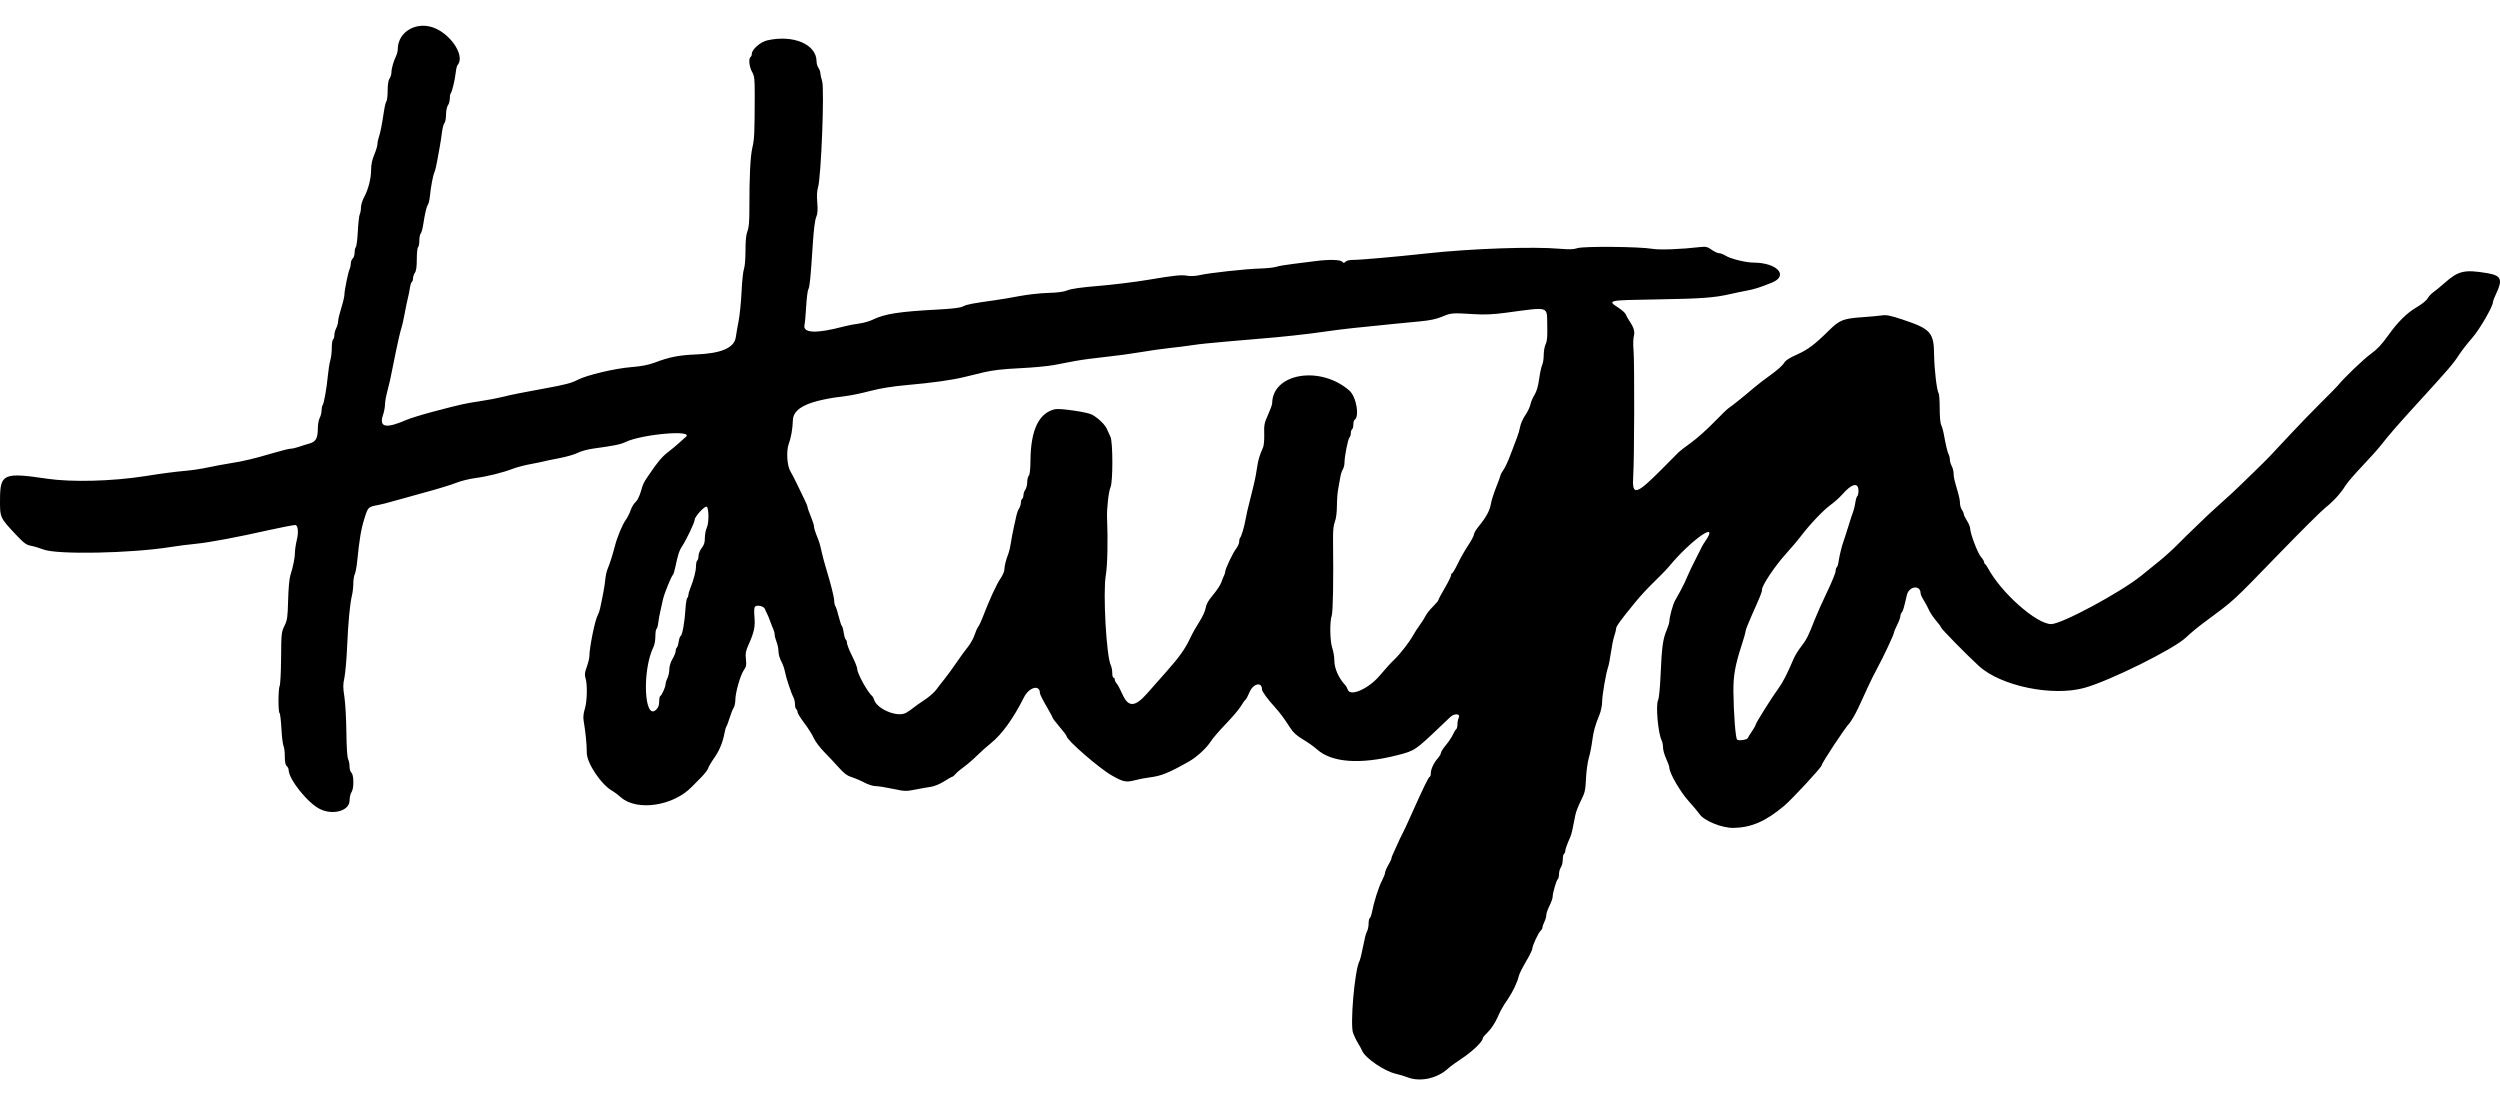 <?xml version="1.0" encoding="UTF-8" standalone="no"?>
<!-- Created with Inkscape (http://www.inkscape.org/) -->

<svg
   version="1.1"
   id="svg1"
   width="2339"
   height="1034"
   viewBox="0 0 2339 1034"
   xmlns="http://www.w3.org/2000/svg"
   xmlns:svg="http://www.w3.org/2000/svg">
  <defs
     id="defs1" />
  <path
     style="fill:#000000;stroke-width:1.22"
     d="m 1316.678,1007.851 c -2.612,-1.019 -7.421,-2.459 -10.686,-3.2 -10.752,-2.438 -28.679,-14.668 -31.561,-21.53 -0.62,-1.475 -2.181,-4.374 -3.47,-6.441 -1.289,-2.067 -2.656,-4.604 -3.038,-5.638 -0.381,-1.034 -1.189,-2.858 -1.794,-4.055 -3.334,-6.59 1.302,-60.163 5.883,-67.983 0.404,-0.689 1.368,-4.354 2.142,-8.143 3.069,-15.014 3.569,-17.011 4.914,-19.65 0.767,-1.505 1.395,-4.714 1.395,-7.13 0,-2.416 0.493,-4.715 1.096,-5.108 0.603,-0.393 1.448,-2.54 1.878,-4.772 2.054,-10.651 6.369,-24.264 9.702,-30.608 1.518,-2.889 2.759,-6.142 2.759,-7.229 0,-1.087 1.336,-4.209 2.968,-6.938 1.633,-2.729 2.968,-5.544 2.968,-6.256 0,-0.712 0.514,-2.274 1.143,-3.47 0.628,-1.196 2.478,-5.276 4.11,-9.066 1.632,-3.79 3.765,-8.3 4.74,-10.023 0.975,-1.723 4.792,-9.897 8.483,-18.166 11.294,-25.304 16.352,-35.706 17.364,-35.706 0.532,0 0.968,-1.438 0.968,-3.194 0,-3.853 2.797,-9.826 6.66,-14.221 1.561,-1.777 2.839,-3.995 2.839,-4.93 0,-0.935 2.083,-4.196 4.628,-7.247 2.546,-3.051 5.498,-7.483 6.562,-9.848 1.064,-2.365 2.454,-4.64 3.09,-5.054 0.635,-0.414 1.155,-2.449 1.155,-4.52 0,-2.072 0.525,-4.801 1.166,-6.065 2.035,-4.012 -3.838,-4.561 -7.923,-0.739 -0.778,0.728 -4.518,4.285 -8.311,7.905 -24.35,23.236 -24.844,23.571 -40.737,27.644 -35.099,8.995 -61.834,7.085 -75.665,-5.407 -2.661,-2.403 -8.498,-6.539 -12.971,-9.191 -5.936,-3.519 -9.194,-6.482 -12.06,-10.972 -5.413,-8.478 -9.614,-14.14 -14.319,-19.303 -7.012,-7.694 -12.031,-14.609 -12.031,-16.578 0,-7.468 -8.363,-5.538 -11.724,2.706 -1.392,3.415 -3.086,6.571 -3.763,7.012 -0.677,0.442 -2.613,3.152 -4.301,6.022 -1.688,2.871 -7.991,10.308 -14.007,16.527 -6.016,6.219 -12.347,13.554 -14.069,16.299 -3.946,6.291 -13.124,14.741 -20.596,18.961 -19.151,10.816 -25.85,13.501 -37.092,14.871 -3.659,0.446 -9.716,1.617 -13.46,2.602 -8.204,2.159 -10.914,1.583 -21.688,-4.607 -12.055,-6.926 -42.124,-33.099 -42.145,-36.685 0,-0.581 -2.945,-4.482 -6.537,-8.67 -3.592,-4.188 -6.53,-8.037 -6.53,-8.554 0,-0.517 -2.672,-5.485 -5.937,-11.04 -3.265,-5.555 -5.937,-10.942 -5.937,-11.972 0,-8.307 -10.107,-5.63 -14.908,3.948 -9.827,19.607 -20.547,34.529 -30.644,42.655 -4.007,3.224 -10.071,8.64 -13.477,12.035 -3.406,3.395 -8.749,7.998 -11.873,10.228 -3.124,2.23 -6.699,5.254 -7.943,6.72 -1.244,1.466 -2.649,2.665 -3.121,2.665 -0.473,0 -3.927,1.949 -7.675,4.33 -3.87,2.459 -9.192,4.655 -12.314,5.082 -3.024,0.413 -9.624,1.579 -14.667,2.591 -8.541,1.714 -9.976,1.666 -20.965,-0.697 -6.488,-1.395 -13.734,-2.537 -16.102,-2.537 -2.368,0 -7.054,-1.469 -10.413,-3.265 -3.359,-1.796 -8.693,-4.075 -11.853,-5.066 -4.308,-1.35 -7.3,-3.553 -11.961,-8.807 -3.418,-3.854 -9.612,-10.454 -13.764,-14.666 -4.152,-4.213 -8.651,-10.196 -9.997,-13.297 -1.347,-3.101 -5.296,-9.365 -8.777,-13.921 -3.481,-4.556 -6.329,-9.173 -6.329,-10.262 0,-1.089 -0.534,-2.328 -1.187,-2.753 -0.653,-0.426 -1.187,-2.469 -1.187,-4.541 0,-2.072 -0.65,-4.998 -1.445,-6.503 -2.245,-4.252 -6.95,-18.477 -7.949,-24.035 -0.496,-2.756 -2.058,-7.143 -3.471,-9.748 -1.413,-2.605 -2.57,-6.71 -2.57,-9.123 0,-2.413 -0.801,-6.411 -1.781,-8.885 -0.98,-2.474 -1.781,-5.564 -1.781,-6.867 0,-1.303 -0.479,-3.349 -1.065,-4.545 -0.586,-1.197 -1.976,-4.712 -3.089,-7.813 -1.113,-3.101 -2.519,-6.483 -3.125,-7.517 -0.605,-1.034 -1.407,-2.834 -1.781,-4 -0.822,-2.564 -7.081,-4.245 -9.128,-2.452 -1.045,0.916 -1.255,3.745 -0.728,9.82 0.799,9.207 -0.313,14.341 -5.711,26.371 -2.476,5.518 -2.874,7.816 -2.277,13.141 0.616,5.484 0.317,7.029 -1.987,10.289 -3.231,4.571 -7.916,21.069 -7.916,27.879 0,2.662 -0.724,5.953 -1.61,7.312 -0.885,1.359 -2.559,5.572 -3.719,9.362 -1.16,3.79 -2.525,7.454 -3.033,8.143 -0.508,0.689 -1.313,3.446 -1.787,6.127 -1.512,8.534 -4.821,16.506 -9.737,23.454 -2.627,3.713 -5.132,7.993 -5.568,9.511 -0.436,1.518 -3.505,5.465 -6.82,8.77 -3.315,3.305 -6.894,6.928 -7.952,8.051 -17.314,18.369 -51.681,23.669 -66.837,10.309 -2.72,-2.398 -6.325,-5.115 -8.011,-6.039 -10.278,-5.629 -23.843,-25.828 -23.906,-35.598 -0.056,-8.681 -0.949,-17.759 -3.001,-30.494 -0.475,-2.945 -0.05,-6.825 1.156,-10.559 2.174,-6.731 2.55,-23.181 0.661,-28.898 -1,-3.028 -0.767,-5.099 1.187,-10.523 1.338,-3.714 2.429,-8.162 2.425,-9.885 -0.019,-7.946 5.192,-33.701 7.73,-38.211 0.776,-1.378 1.779,-4.197 2.231,-6.264 2.769,-12.687 4.454,-22.054 4.916,-27.33 0.29,-3.317 1.288,-7.827 2.217,-10.023 2.002,-4.731 4.67,-13.088 6.675,-20.904 2.251,-8.774 7,-20.266 10.216,-24.723 1.608,-2.228 3.699,-6.371 4.647,-9.206 0.948,-2.835 2.964,-6.184 4.48,-7.443 1.555,-1.291 3.694,-5.468 4.908,-9.586 2.444,-8.29 2.387,-8.171 7.2,-15.302 8.738,-12.946 12.631,-17.591 18.576,-22.16 3.497,-2.688 7.961,-6.393 9.92,-8.233 1.959,-1.84 4.898,-4.477 6.53,-5.859 8.061,-6.826 -41.005,-2.603 -56.555,4.868 -4.685,2.251 -9.726,3.269 -30.465,6.154 -5.087,0.708 -11.455,2.474 -14.152,3.926 -2.697,1.452 -10.556,3.714 -17.467,5.028 -6.91,1.314 -13.365,2.654 -14.345,2.978 -0.98,0.324 -6.432,1.443 -12.117,2.486 -5.685,1.043 -13.165,2.995 -16.623,4.337 -9.444,3.667 -24.068,7.297 -35.354,8.776 -5.539,0.726 -13.648,2.763 -18.02,4.525 -4.372,1.763 -17.473,5.772 -29.112,8.909 -11.639,3.137 -24.903,6.812 -29.474,8.168 -4.571,1.355 -10.873,2.954 -14.004,3.552 -9.674,1.848 -9.638,1.812 -13.075,12.812 -3.093,9.898 -4.646,19.11 -6.728,39.91 -0.525,5.242 -1.548,10.702 -2.274,12.133 -0.726,1.431 -1.332,5.317 -1.348,8.635 -0.016,3.318 -0.574,8.288 -1.241,11.045 -1.944,8.033 -3.518,24.689 -4.56,48.234 -0.533,12.058 -1.687,25.162 -2.563,29.118 -1.335,6.027 -1.333,8.871 0.014,17.54 0.884,5.69 1.722,20.529 1.863,32.975 0.158,13.972 0.772,23.646 1.604,25.287 0.742,1.462 1.348,4.6 1.348,6.972 0,2.373 0.801,5.016 1.781,5.873 2.391,2.094 2.418,14.919 0.038,18.24 -0.959,1.338 -1.76,4.836 -1.781,7.775 -0.067,9.526 -15.238,13.946 -27.569,8.032 -11.443,-5.488 -29.461,-28.001 -29.461,-36.811 0,-1.067 -0.801,-2.642 -1.781,-3.5 -1.218,-1.066 -1.781,-3.915 -1.781,-9.006 0,-4.095 -0.546,-8.523 -1.213,-9.838 -0.667,-1.316 -1.552,-8.628 -1.965,-16.25 -0.413,-7.622 -1.203,-14.152 -1.755,-14.512 -1.38,-0.9 -1.271,-22.694 0.127,-25.451 0.622,-1.226 1.216,-13.002 1.321,-26.17 0.182,-22.874 0.323,-24.209 3.15,-29.949 2.665,-5.412 3.007,-7.81 3.437,-24.157 0.283,-10.746 1.141,-20.2 2.105,-23.177 2.562,-7.92 4.292,-16.569 4.292,-21.465 0,-2.475 0.805,-7.776 1.788,-11.782 1.753,-7.137 1.011,-13.751 -1.541,-13.751 -1.776,0 -14.811,2.534 -25.775,5.011 -27.642,6.244 -54.604,11.301 -66.491,12.47 -7.183,0.707 -18.137,2.102 -24.341,3.101 -36.778,5.922 -106.182,7.281 -118.952,2.329 -3.711,-1.439 -9.016,-3.021 -11.788,-3.515 -4.161,-0.742 -6.51,-2.458 -13.462,-9.834 C -0.202,484.21 -0.106,484.423 0.022,466.67 0.191,443.292 3.511,441.866 43.843,447.848 c 23.178,3.437 61.218,2.445 92.019,-2.4 17.193,-2.705 28.146,-4.132 38.589,-5.031 5.224,-0.449 14.308,-1.85 20.185,-3.111 5.877,-1.262 14.961,-2.953 20.185,-3.759 12.415,-1.914 22.94,-4.407 40.307,-9.549 7.802,-2.31 15.397,-4.2 16.878,-4.2 1.481,0 4.982,-0.803 7.78,-1.784 2.798,-0.981 7.271,-2.388 9.94,-3.125 5.821,-1.609 7.596,-4.914 7.656,-14.255 0.023,-3.585 0.806,-7.928 1.739,-9.65 0.933,-1.723 1.716,-4.87 1.739,-6.995 0.023,-2.125 0.442,-4.285 0.931,-4.801 1.253,-1.322 3.843,-15.806 4.948,-27.668 0.514,-5.512 1.547,-11.992 2.298,-14.399 0.75,-2.407 1.364,-7.589 1.364,-11.515 0,-3.926 0.534,-7.487 1.187,-7.912 0.653,-0.426 1.206,-2.291 1.229,-4.146 0.023,-1.854 0.806,-4.781 1.739,-6.503 0.933,-1.723 1.716,-4.561 1.739,-6.308 0.023,-1.747 1.364,-7.385 2.98,-12.528 1.616,-5.144 2.945,-10.762 2.953,-12.484 0.02,-4.06 3.533,-21.283 4.915,-24.1 0.587,-1.197 1.067,-3.524 1.067,-5.171 0,-1.648 0.801,-3.697 1.781,-4.555 0.98,-0.858 1.781,-3.351 1.781,-5.541 0,-2.19 0.52,-4.53 1.156,-5.201 0.636,-0.671 1.477,-7.383 1.87,-14.915 0.392,-7.532 1.208,-14.67 1.812,-15.861 0.604,-1.191 1.105,-4.035 1.113,-6.32 0.009,-2.285 1.298,-6.524 2.868,-9.42 3.979,-7.342 6.617,-17.667 6.617,-25.899 0,-4.716 0.961,-9.269 2.968,-14.057 1.633,-3.895 2.968,-8.385 2.968,-9.977 0,-1.592 0.58,-4.482 1.289,-6.421 1.386,-3.792 2.857,-11.234 4.783,-24.199 0.665,-4.479 1.708,-8.679 2.318,-9.334 0.609,-0.655 1.125,-5.165 1.146,-10.023 0.025,-5.773 0.642,-9.675 1.781,-11.264 0.959,-1.338 1.743,-3.834 1.743,-5.549 0,-3.603 1.956,-10.592 4.307,-15.39 0.896,-1.829 1.63,-4.705 1.63,-6.39 0,-17.12 18.901,-27.276 35.883,-19.281 15.764,7.422 26.934,26.415 20.037,34.07 -0.59,0.655 -1.342,3.727 -1.672,6.828 -0.729,6.853 -3.456,18.236 -4.677,19.524 -0.489,0.516 -0.89,2.71 -0.89,4.875 0,2.165 -0.784,5.031 -1.743,6.369 -0.982,1.37 -1.76,5.194 -1.781,8.759 -0.021,3.48 -0.687,7.012 -1.48,7.848 -0.793,0.837 -1.837,4.755 -2.321,8.707 -0.483,3.952 -1.409,10.004 -2.058,13.45 -0.649,3.445 -1.776,9.647 -2.504,13.781 -0.729,4.134 -1.84,8.645 -2.469,10.023 -1.361,2.981 -3.415,13.822 -4.271,22.551 -0.338,3.445 -1.168,6.979 -1.843,7.853 -1.298,1.679 -2.737,7.798 -4.451,18.934 -0.571,3.708 -1.609,7.345 -2.307,8.081 -0.698,0.736 -1.269,3.729 -1.269,6.652 0,2.922 -0.534,5.662 -1.187,6.088 -0.653,0.426 -1.187,5.425 -1.187,11.11 0,7.148 -0.538,11.086 -1.743,12.768 -0.959,1.338 -1.76,3.667 -1.781,5.177 -0.021,1.51 -0.526,3.063 -1.122,3.452 -0.596,0.389 -1.441,3.1 -1.876,6.025 -0.436,2.925 -1.251,7.009 -1.812,9.076 -0.561,2.067 -1.91,8.551 -2.998,14.408 -1.088,5.857 -2.402,11.777 -2.92,13.155 -0.901,2.4 -3.792,14.64 -5.326,22.551 -1.093,5.64 -4.134,20.627 -5.338,26.309 -0.584,2.756 -1.896,8.094 -2.915,11.862 -1.019,3.768 -1.876,8.842 -1.905,11.275 -0.029,2.434 -0.822,6.68 -1.763,9.436 -4.123,12.076 2.253,13.499 22.043,4.922 3.615,-1.567 15.103,-5.09 25.528,-7.83 25.811,-6.782 28.974,-7.485 43.295,-9.627 6.857,-1.025 15.94,-2.744 20.185,-3.819 8.256,-2.091 18.558,-4.167 40.37,-8.136 19.197,-3.493 24.695,-4.94 30.839,-8.114 8.464,-4.373 34.746,-10.581 49.901,-11.785 9.527,-0.757 16.167,-2.041 21.966,-4.248 13.517,-5.143 22.863,-6.984 38.589,-7.604 23.773,-0.936 35.854,-6.179 37.244,-16.163 0.403,-2.9 1.6,-9.783 2.659,-15.295 1.059,-5.512 2.296,-17.915 2.749,-27.562 0.453,-9.647 1.461,-19.127 2.239,-21.066 0.802,-1.999 1.415,-9.396 1.415,-17.073 0,-9.394 0.563,-14.969 1.838,-18.188 1.34,-3.383 1.827,-8.943 1.799,-20.511 -0.073,-29.857 0.889,-49.623 2.806,-57.661 1.875,-7.86 2.142,-13.757 2.204,-48.608 0.028,-15.942 -0.227,-18.197 -2.527,-22.309 -2.662,-4.761 -3.428,-12.487 -1.371,-13.828 0.653,-0.426 1.187,-1.775 1.187,-2.997 0,-4.108 8.072,-11.149 14.433,-12.588 24.466,-5.536 46.121,3.72 46.121,19.714 0,1.945 0.784,4.63 1.743,5.968 0.959,1.338 1.768,3.559 1.798,4.938 0.03,1.378 0.781,4.761 1.669,7.517 2.31,7.172 -0.947,90.506 -3.893,99.6 -0.92,2.841 -1.154,7.759 -0.663,13.967 0.573,7.248 0.32,10.605 -1.04,13.781 -1.137,2.654 -2.302,12.034 -3.168,25.497 -2.02,31.422 -2.858,39.88 -4.161,41.97 -0.644,1.034 -1.531,8.081 -1.971,15.66 -0.44,7.58 -1.172,15.604 -1.626,17.831 -1.548,7.591 11.287,8.024 36.839,1.245 3.918,-1.04 10.33,-2.277 14.248,-2.75 3.918,-0.473 9.796,-2.155 13.061,-3.738 11.137,-5.4 24.633,-7.476 61.148,-9.402 13.559,-0.715 20.688,-1.623 23.153,-2.947 3.349,-1.798 8.784,-2.841 30.277,-5.808 4.898,-0.676 15.05,-2.398 22.56,-3.827 7.51,-1.429 19.532,-2.749 26.715,-2.933 8.868,-0.228 14.694,-1.021 18.148,-2.469 3.382,-1.418 13.13,-2.792 29.09,-4.099 13.202,-1.081 33.621,-3.577 45.376,-5.547 26.344,-4.415 31.961,-4.99 37.995,-3.89 2.672,0.487 7.605,0.198 11.28,-0.662 8.833,-2.066 43.169,-5.805 56.611,-6.165 5.994,-0.161 12.673,-0.881 14.842,-1.601 2.169,-0.72 9.287,-1.939 15.817,-2.709 6.53,-0.77 15.769,-1.929 20.53,-2.576 12.652,-1.719 23.618,-1.497 25.399,0.515 1.257,1.42 1.754,1.42 3.1,0 0.881,-0.93 3.835,-1.687 6.564,-1.682 7.381,0.013 38.855,-2.745 70.266,-6.157 41.049,-4.46 98.918,-6.468 123.484,-4.285 8.8,0.782 13.126,0.636 16.713,-0.563 5.733,-1.917 58.234,-1.435 70.11,0.644 6.691,1.171 26.678,0.422 44.972,-1.686 5.051,-0.582 6.608,-0.203 10.442,2.545 2.478,1.776 5.621,3.229 6.984,3.229 1.363,0 4.145,1.066 6.181,2.369 4.438,2.839 18.794,6.395 25.902,6.416 22.412,0.065 33.471,12.31 17.045,18.874 -11.101,4.436 -16.264,6.07 -23.216,7.348 -4.245,0.78 -11.191,2.224 -15.435,3.207 -14.796,3.428 -26.984,4.328 -67.507,4.987 -48.075,0.782 -47.921,0.749 -36.955,7.942 3.279,2.15 6.296,4.913 6.706,6.138 0.41,1.226 1.886,3.92 3.281,5.987 4.322,6.405 5.404,10.115 4.219,14.472 -0.596,2.192 -0.719,8.008 -0.274,12.923 0.987,10.905 0.756,102.2 -0.299,118.135 -1.232,18.608 2.569,17.614 27.1,-7.089 7.186,-7.237 14.066,-14.165 15.288,-15.396 1.222,-1.231 6.507,-5.3 11.745,-9.042 5.238,-3.742 14.864,-12.313 21.392,-19.047 6.528,-6.734 12.775,-12.775 13.883,-13.423 2.372,-1.389 14.952,-11.488 23.386,-18.773 3.265,-2.821 10.499,-8.374 16.075,-12.341 5.576,-3.967 11.03,-8.806 12.121,-10.754 1.429,-2.552 4.823,-4.81 12.15,-8.083 10.287,-4.595 16.598,-9.34 29.934,-22.51 9.863,-9.739 13.557,-11.235 30.645,-12.408 7.837,-0.538 16.489,-1.332 19.228,-1.765 3.89,-0.614 8.049,0.238 18.997,3.89 26.521,8.848 29.356,12.026 29.574,33.158 0.134,13.007 2.579,33.751 4.202,35.643 0.561,0.655 1.021,7.034 1.021,14.177 0,7.629 0.58,14.115 1.406,15.723 0.773,1.505 1.807,4.992 2.297,7.748 1.839,10.352 3.554,17.609 4.657,19.715 0.627,1.196 1.158,3.452 1.181,5.011 0.024,1.56 0.806,4.245 1.739,5.968 0.933,1.723 1.716,4.783 1.739,6.802 0.043,3.692 0.566,5.981 4.071,17.797 1.049,3.538 1.908,8.081 1.908,10.096 0,2.015 0.784,4.758 1.743,6.096 0.959,1.338 1.76,3.167 1.781,4.064 0.02,0.898 1.374,3.707 3.006,6.242 1.633,2.535 2.968,5.78 2.968,7.211 0,4.583 7.043,23.143 10.103,26.626 1.627,1.851 2.958,4.029 2.958,4.84 0,0.811 0.401,1.662 0.89,1.892 0.49,0.23 1.692,1.91 2.671,3.734 12.448,23.181 45.416,52.364 59.218,52.418 9.754,0.038 65.394,-29.923 84.607,-45.56 4.812,-3.916 12.489,-10.136 17.06,-13.823 4.571,-3.686 12.052,-10.489 16.623,-15.116 4.571,-4.627 12.56,-12.447 17.752,-17.376 5.192,-4.929 10.271,-9.808 11.285,-10.842 1.015,-1.034 6.384,-5.916 11.932,-10.85 5.548,-4.934 13.026,-11.832 16.617,-15.33 3.592,-3.498 10.751,-10.455 15.91,-15.46 10.526,-10.213 13.559,-13.364 32.381,-33.646 7.295,-7.861 19.793,-20.775 27.773,-28.7 7.98,-7.924 15.102,-15.143 15.826,-16.042 6.033,-7.489 24.904,-25.59 31.602,-30.312 5.536,-3.903 9.98,-8.688 16.288,-17.54 8.586,-12.048 17.358,-20.701 26.1,-25.746 4.817,-2.78 9.308,-6.394 10.426,-8.39 1.08,-1.929 3.395,-4.463 5.145,-5.633 1.75,-1.17 6.558,-5.108 10.684,-8.753 13.046,-11.524 18.603,-12.807 39.973,-9.228 13.039,2.184 14.646,5.878 8.33,19.146 -1.633,3.43 -2.968,6.91 -2.968,7.735 0,4.239 -12.605,25.991 -19.704,34.001 -4.275,4.823 -9.941,12.152 -12.593,16.287 -4.75,7.406 -10.025,13.531 -38.305,44.475 -17.813,19.491 -27.021,30.064 -33.856,38.876 -2.923,3.769 -10.968,12.771 -17.877,20.007 -6.909,7.235 -13.948,15.41 -15.642,18.166 -4.452,7.244 -11.374,14.865 -18.801,20.695 -3.565,2.799 -22.512,21.606 -42.103,41.794 -46.778,48.202 -41.938,43.759 -71.834,65.94 -5.551,4.118 -13.031,10.329 -16.623,13.802 -11.008,10.644 -71.349,40.568 -94.969,47.097 -29.971,8.285 -78.271,-1.752 -98.728,-20.516 -11.814,-10.837 -35.459,-34.939 -35.476,-36.163 -0.012,-0.607 -2.043,-3.406 -4.521,-6.221 -2.479,-2.815 -5.491,-7.325 -6.695,-10.023 -1.204,-2.697 -3.443,-6.867 -4.977,-9.267 -1.534,-2.399 -2.806,-5.218 -2.826,-6.264 -0.162,-8.255 -10.944,-6.815 -12.888,1.721 -2.785,12.222 -3.584,14.925 -4.792,16.2 -0.704,0.743 -1.28,2.335 -1.28,3.539 0,1.204 -1.336,4.84 -2.968,8.079 -1.633,3.24 -2.968,6.415 -2.968,7.057 0,1.732 -9.876,22.853 -15.39,32.914 -2.644,4.823 -6.716,12.998 -9.051,18.166 -8.466,18.743 -10.638,23.265 -13.543,28.189 -1.627,2.756 -3.276,5.293 -3.665,5.638 -3.305,2.924 -26.028,37.312 -26.033,39.397 0,1.789 -27.613,31.632 -35.023,37.858 -17.335,14.565 -30.711,20.387 -47.551,20.695 -10.69,0.196 -27.677,-6.757 -31.733,-12.989 -1.038,-1.595 -5.623,-7.059 -10.188,-12.141 -7.952,-8.852 -17.929,-26.162 -18.02,-31.26 -0.02,-1.152 -1.351,-4.914 -2.957,-8.359 -1.606,-3.445 -2.925,-8.133 -2.931,-10.418 0,-2.285 -0.6,-5.317 -1.321,-6.737 -3.301,-6.508 -5.654,-32.975 -3.338,-37.542 0.875,-1.725 1.841,-11.526 2.388,-24.213 1.096,-25.449 2.134,-33.094 5.592,-41.207 1.433,-3.361 2.605,-7.139 2.605,-8.395 0,-3.88 3.429,-16.414 5.327,-19.47 1.919,-3.091 7.556,-13.64 8.957,-16.764 0.464,-1.034 1.958,-4.416 3.32,-7.517 1.362,-3.101 3.643,-7.893 5.067,-10.649 1.425,-2.756 3.412,-6.703 4.417,-8.77 3.344,-6.877 4.36,-8.728 6.455,-11.749 14.265,-20.574 -13.344,-1.325 -33.923,23.651 -1.419,1.723 -5.158,5.669 -8.308,8.77 -12.819,12.618 -17.212,17.285 -23.586,25.057 -12.871,15.694 -17.594,22.195 -17.594,24.218 0,1.122 -0.741,4.166 -1.647,6.764 -0.906,2.598 -2.317,9.516 -3.136,15.373 -0.819,5.857 -2.009,12.058 -2.644,13.781 -1.969,5.338 -5.626,26.631 -5.631,32.783 0,3.216 -1.118,8.572 -2.479,11.902 -4.159,10.174 -5.68,15.701 -6.836,24.847 -0.61,4.823 -2.029,11.871 -3.153,15.66 -1.124,3.79 -2.305,12.451 -2.623,19.248 -0.522,11.135 -0.995,13.181 -4.778,20.672 -2.31,4.573 -4.631,10.569 -5.159,13.325 -2.59,13.527 -3.543,17.742 -4.53,20.045 -3.783,8.825 -4.878,11.875 -4.878,13.583 0,1.061 -0.534,2.278 -1.187,2.703 -0.653,0.426 -1.187,2.888 -1.187,5.472 0,2.584 -0.784,5.792 -1.743,7.13 -0.959,1.338 -1.76,4.231 -1.781,6.43 -0.02,2.199 -0.537,4.323 -1.147,4.721 -1.286,0.839 -4.827,13.058 -4.827,16.657 0,1.342 -1.336,5.09 -2.968,8.33 -1.633,3.24 -2.972,7.129 -2.976,8.643 0,1.514 -0.805,4.367 -1.781,6.341 -0.976,1.974 -1.774,4.301 -1.774,5.171 0,0.87 -0.75,2.239 -1.666,3.042 -2.139,1.873 -7.832,14.114 -7.832,16.839 0,1.145 -2.652,6.546 -5.894,12.004 -3.241,5.457 -6.257,11.512 -6.701,13.454 -1.296,5.669 -5.352,14.32 -9.899,21.116 -5.836,8.721 -6.644,10.161 -10.658,19.004 -1.941,4.275 -5.695,9.837 -8.342,12.361 -2.647,2.523 -4.813,5.11 -4.813,5.748 0,3.198 -9.532,12.388 -19.972,19.256 -5.015,3.299 -10.454,7.258 -12.086,8.798 -10.272,9.691 -26.474,13.283 -38.589,8.555 z m 318.57,-317.331 c 0.208,-0.661 1.949,-3.488 3.868,-6.283 1.919,-2.795 3.489,-5.596 3.489,-6.224 0,-1.419 15.601,-26.271 21.392,-34.079 3.962,-5.341 8.168,-13.544 14.07,-27.442 1.317,-3.101 4.516,-8.317 7.108,-11.592 4.845,-6.119 6.894,-10.192 12.76,-25.367 1.865,-4.823 7.009,-16.319 11.431,-25.546 4.422,-9.227 8.04,-18.073 8.04,-19.658 0,-1.585 0.475,-3.192 1.056,-3.571 0.581,-0.379 1.303,-2.526 1.604,-4.772 0.672,-5.005 3.241,-15.719 4.584,-19.117 0.545,-1.378 2.643,-7.862 4.663,-14.408 2.02,-6.546 4.144,-13.029 4.72,-14.408 0.576,-1.378 1.391,-4.899 1.812,-7.824 0.42,-2.925 1.252,-5.636 1.848,-6.025 0.596,-0.389 1.084,-2.609 1.084,-4.933 0,-8.323 -6.135,-6.997 -15.081,3.259 -2.48,2.843 -7.448,7.295 -11.04,9.893 -6.755,4.885 -19.678,18.507 -27.925,29.434 -2.6,3.445 -9.053,11.056 -14.339,16.913 -9.915,10.984 -21.853,28.896 -21.853,32.786 0,2.377 -0.984,4.85 -9.736,24.463 -3.135,7.026 -5.7,13.621 -5.7,14.655 0,1.035 -1.533,6.562 -3.408,12.283 -6.269,19.135 -8.091,29.311 -7.919,44.228 0.239,20.811 2.024,43.726 3.491,44.834 1.668,1.259 9.476,0.085 9.977,-1.501 z M 847.439,667.056 c 2.09,-1.131 5.207,-3.245 6.927,-4.698 1.72,-1.453 6.529,-4.846 10.686,-7.538 4.157,-2.692 9.162,-7.108 11.121,-9.812 1.959,-2.704 5.484,-7.266 7.834,-10.139 2.349,-2.872 7.133,-9.451 10.631,-14.619 3.497,-5.168 8.347,-11.824 10.778,-14.79 2.43,-2.967 5.258,-7.994 6.285,-11.172 1.026,-3.178 2.569,-6.67 3.428,-7.761 0.86,-1.091 2.537,-4.52 3.728,-7.621 6.855,-17.851 13.394,-32.127 17.364,-37.909 1.912,-2.785 3.476,-6.489 3.476,-8.231 0,-3.161 1.578,-9.316 3.909,-15.248 0.677,-1.723 1.636,-5.951 2.132,-9.396 0.495,-3.445 1.713,-9.929 2.706,-14.408 0.993,-4.479 2.18,-9.835 2.639,-11.902 0.458,-2.067 1.557,-4.871 2.442,-6.23 0.885,-1.359 1.608,-3.722 1.608,-5.251 0,-1.529 0.534,-3.128 1.187,-3.554 0.653,-0.426 1.204,-2.01 1.225,-3.519 0.02,-1.51 0.822,-3.839 1.781,-5.177 0.959,-1.338 1.743,-4.466 1.743,-6.953 0,-2.487 0.659,-5.217 1.465,-6.067 0.953,-1.005 1.507,-6.019 1.584,-14.345 0.266,-28.555 7.822,-44.344 22.89,-47.836 4.584,-1.062 30.166,2.649 34.615,5.021 5.615,2.995 12.336,9.462 13.998,13.472 0.916,2.209 2.416,5.512 3.332,7.341 2.332,4.652 2.371,42.309 0.049,47.163 -1.749,3.655 -3.6,20.132 -3.231,28.753 0.9,21.019 0.381,44.687 -1.174,53.558 -2.797,15.951 0.546,76.108 4.683,84.263 0.737,1.454 1.341,4.654 1.341,7.111 0,2.457 0.534,4.467 1.187,4.467 0.653,0 1.187,0.805 1.187,1.79 0,0.984 0.801,2.635 1.779,3.667 0.979,1.033 3.375,5.515 5.325,9.961 5.481,12.495 11.723,12.305 23.19,-0.706 3.792,-4.302 11.896,-13.459 18.009,-20.35 12.235,-13.791 17.698,-21.533 22.542,-31.947 1.763,-3.79 5.511,-10.448 8.328,-14.796 2.861,-4.414 5.455,-10.097 5.875,-12.868 0.539,-3.554 2.494,-7.022 6.893,-12.224 3.377,-3.994 6.825,-9.197 7.661,-11.563 0.836,-2.366 2.01,-5.28 2.609,-6.477 0.599,-1.197 1.088,-2.797 1.088,-3.556 0,-2.556 7.185,-17.787 10.136,-21.488 1.608,-2.017 2.925,-4.94 2.925,-6.494 0,-1.555 0.392,-3.24 0.87,-3.746 1.214,-1.28 3.91,-10.305 5.091,-17.039 0.948,-5.404 1.869,-9.384 5.367,-23.177 3.249,-12.811 4.035,-16.494 5.347,-25.057 1.247,-8.137 2.137,-11.155 5.725,-19.419 0.748,-1.723 1.224,-7.36 1.057,-12.528 -0.27,-8.375 0.116,-10.325 3.556,-17.94 2.123,-4.699 3.866,-9.491 3.875,-10.649 0.217,-28.276 44.987,-35.759 72.167,-12.063 6.586,5.742 9.845,24.334 4.838,27.599 -0.567,0.37 -1.031,2.297 -1.031,4.283 0,1.986 -0.534,3.959 -1.187,4.385 -0.653,0.426 -1.187,2.038 -1.187,3.582 0,1.544 -0.586,3.426 -1.302,4.181 -1.453,1.534 -4.631,17.714 -4.633,23.592 -8e-4,2.086 -0.725,4.905 -1.609,6.264 -0.884,1.359 -1.942,4.726 -2.35,7.483 -0.408,2.756 -1.265,7.548 -1.903,10.649 -0.638,3.101 -1.184,10.22 -1.212,15.821 -0.032,6.341 -0.761,11.975 -1.932,14.931 -1.396,3.526 -1.831,8.486 -1.69,19.259 0.468,35.69 -0.064,65.287 -1.231,68.527 -2.003,5.559 -1.694,24.114 0.506,30.393 1.056,3.015 1.921,8.204 1.921,11.53 0,7.662 4.322,17.229 10.71,23.705 0.34,0.345 1.263,2.177 2.052,4.072 2.563,6.155 19.243,-1.313 29.388,-13.158 7.702,-8.993 9.931,-11.437 14.257,-15.636 5.378,-5.22 13.593,-15.799 16.984,-21.871 1.658,-2.969 4.681,-7.654 6.716,-10.41 2.035,-2.756 4.434,-6.557 5.33,-8.446 0.896,-1.889 3.946,-5.725 6.777,-8.526 2.831,-2.8 5.148,-5.579 5.148,-6.176 0,-0.597 2.671,-5.63 5.937,-11.185 3.265,-5.555 5.937,-10.955 5.937,-12.001 0,-1.046 0.449,-1.901 0.997,-1.901 0.548,0 2.95,-4.087 5.337,-9.083 2.387,-4.996 6.747,-12.67 9.689,-17.054 2.942,-4.384 5.349,-8.956 5.349,-10.159 0,-1.204 2.054,-4.664 4.566,-7.69 6.72,-8.097 10.395,-14.858 11.274,-20.745 0.429,-2.872 2.651,-9.902 4.937,-15.622 2.287,-5.721 4.157,-10.879 4.157,-11.462 0,-0.584 1.265,-2.856 2.812,-5.049 1.546,-2.193 4.569,-8.78 6.716,-14.637 2.147,-5.857 4.816,-12.904 5.931,-15.66 1.114,-2.756 2.414,-7.26 2.889,-10.009 0.475,-2.748 2.622,-7.541 4.77,-10.649 2.149,-3.108 4.305,-7.603 4.792,-9.989 0.487,-2.385 2.208,-6.446 3.825,-9.024 1.985,-3.166 3.413,-8.061 4.397,-15.082 0.801,-5.717 2.083,-11.626 2.848,-13.131 0.765,-1.505 1.391,-5.62 1.391,-9.145 0,-3.525 0.819,-8.08 1.82,-10.122 1.387,-2.83 1.74,-7.04 1.484,-17.703 -0.437,-18.232 2.859,-17.244 -38.924,-11.664 -11.717,1.565 -19.702,1.912 -29.684,1.291 -20.373,-1.268 -21.33,-1.193 -29.684,2.32 -5.441,2.289 -11.571,3.598 -20.779,4.438 -12.232,1.116 -34.482,3.343 -63.523,6.357 -6.857,0.712 -18.077,2.127 -24.934,3.146 -16.289,2.419 -41.587,5.173 -62.336,6.787 -9.143,0.711 -22.5,1.858 -29.684,2.549 -7.183,0.691 -15.999,1.517 -19.591,1.835 -3.592,0.318 -10.271,1.149 -14.842,1.846 -4.571,0.697 -13.655,1.831 -20.185,2.52 -6.53,0.689 -18.552,2.409 -26.715,3.824 -8.163,1.415 -22.856,3.401 -32.652,4.415 -9.796,1.013 -22.352,2.701 -27.903,3.751 -5.551,1.049 -14.634,2.777 -20.185,3.84 -5.551,1.062 -19.977,2.4 -32.058,2.972 -15.257,0.722 -25.411,1.873 -33.246,3.766 -6.204,1.499 -14.753,3.57 -18.998,4.601 -11.237,2.731 -29.858,5.32 -52.837,7.347 -13.478,1.189 -24.919,3.017 -34.433,5.502 -7.836,2.047 -17.454,4.1 -21.372,4.562 -36.072,4.256 -50.918,10.94 -51.244,23.07 -0.207,7.704 -1.716,16.355 -3.805,21.811 -2.481,6.482 -1.707,20.353 1.43,25.626 1.529,2.57 4.601,8.535 6.827,13.254 2.226,4.72 5.218,10.921 6.649,13.781 1.431,2.86 2.633,5.889 2.672,6.73 0.038,0.842 1.406,4.717 3.038,8.612 1.633,3.895 2.968,8.12 2.968,9.389 0,1.269 0.876,4.441 1.946,7.048 2.963,7.22 3.576,9.183 5.2,16.642 0.825,3.79 2.792,11.119 4.372,16.287 4.411,14.429 7.422,26.601 7.453,30.131 0.015,1.757 0.478,3.73 1.028,4.385 0.55,0.655 1.947,5.002 3.104,9.661 1.157,4.659 2.516,8.739 3.019,9.068 0.503,0.328 1.274,3.127 1.714,6.22 0.44,3.093 1.303,5.952 1.918,6.354 0.615,0.401 1.119,1.866 1.119,3.255 0,1.389 2.137,6.806 4.749,12.037 2.612,5.231 4.749,10.548 4.749,11.814 0,4.544 9.787,22.335 14.354,26.094 0.419,0.345 1.108,1.754 1.532,3.132 2.684,8.727 21.652,16.646 29.589,12.352 z m -233.449,-3.174 c 1.923,-1.906 2.748,-4.132 2.748,-7.413 0,-2.579 0.401,-4.877 0.891,-5.106 1.436,-0.673 5.046,-8.562 5.046,-11.025 0,-1.243 0.798,-3.876 1.774,-5.849 0.976,-1.974 1.777,-5.714 1.781,-8.312 0.004,-2.869 1.173,-6.671 2.976,-9.684 1.633,-2.729 2.968,-6.067 2.968,-7.418 0,-1.351 0.464,-2.759 1.031,-3.129 0.567,-0.37 1.368,-2.893 1.779,-5.607 0.411,-2.714 1.257,-5.122 1.88,-5.352 1.499,-0.554 3.744,-13.138 4.434,-24.848 0.304,-5.168 1.047,-9.932 1.651,-10.586 0.604,-0.655 1.098,-1.979 1.098,-2.943 0,-0.964 0.72,-3.529 1.601,-5.7 3.324,-8.198 5.535,-16.635 5.529,-21.1 -0.003,-2.543 0.528,-4.973 1.181,-5.398 0.653,-0.426 1.187,-2.389 1.187,-4.363 0,-2 1.314,-5.236 2.968,-7.311 2.236,-2.804 2.968,-5.161 2.968,-9.555 0,-3.208 0.826,-7.518 1.836,-9.579 2.118,-4.321 1.964,-18.817 -0.207,-19.573 -1.955,-0.68 -11.128,9.342 -11.128,12.158 0,2.524 -8.037,19.382 -12.135,25.455 -2.38,3.526 -3.438,6.863 -6.035,19.032 -0.735,3.445 -1.668,6.546 -2.072,6.891 -1.635,1.393 -8.361,17.989 -9.534,23.522 -0.69,3.256 -1.837,8.457 -2.55,11.558 -0.713,3.101 -1.535,7.755 -1.827,10.344 -0.292,2.588 -1.009,5.018 -1.593,5.398 -0.584,0.381 -1.062,3.532 -1.062,7.003 0,3.471 -0.747,7.807 -1.659,9.636 -10.907,21.858 -8.879,70.111 2.473,58.858 z"
     id="path1" />
</svg>

